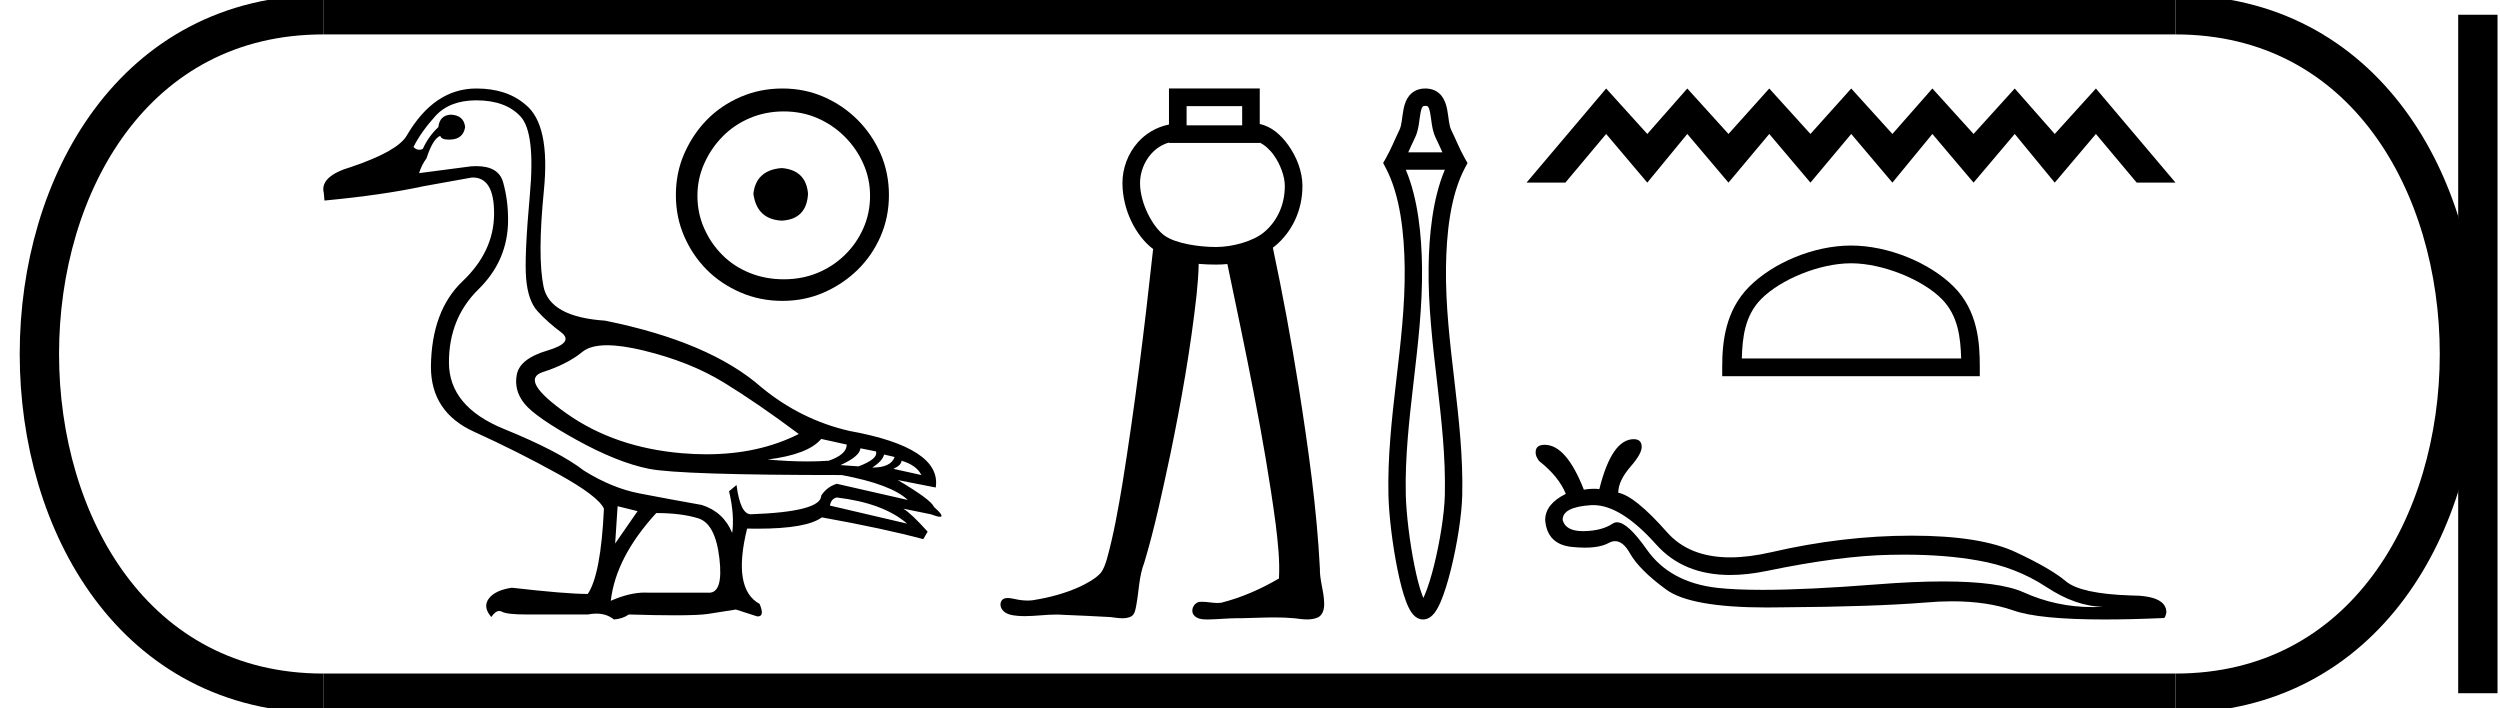 <?xml version='1.0' encoding='UTF-8' standalone='yes'?><svg xmlns='http://www.w3.org/2000/svg' xmlns:xlink='http://www.w3.org/1999/xlink' width='63.562' height='18.0' ><path d='M 15.434 8.778 C 15.687 8.778 15.998 8.823 16.368 8.913 C 17.149 9.103 17.824 9.372 18.394 9.72 C 18.964 10.068 19.602 10.506 20.309 11.034 C 19.629 11.378 18.846 11.55 17.962 11.55 C 17.763 11.55 17.559 11.542 17.349 11.524 C 16.21 11.429 15.231 11.094 14.414 10.519 C 13.596 9.944 13.393 9.591 13.804 9.459 C 14.216 9.327 14.551 9.156 14.809 8.945 C 14.945 8.834 15.154 8.778 15.434 8.778 ZM 20.879 11.16 L 21.528 11.303 C 21.528 11.472 21.375 11.609 21.069 11.714 C 20.895 11.726 20.713 11.732 20.524 11.732 C 20.209 11.732 19.874 11.716 19.518 11.683 C 20.203 11.598 20.657 11.424 20.879 11.16 ZM 21.876 11.398 L 22.271 11.477 C 22.314 11.603 22.166 11.73 21.828 11.857 L 21.369 11.825 C 21.696 11.677 21.865 11.535 21.876 11.398 ZM 22.477 11.556 L 22.746 11.619 C 22.683 11.799 22.493 11.888 22.176 11.888 C 22.356 11.772 22.456 11.661 22.477 11.556 ZM 22.92 11.714 C 23.174 11.788 23.342 11.909 23.427 12.078 L 22.715 11.92 C 22.852 11.857 22.92 11.788 22.92 11.714 ZM 21.274 12.648 C 22.066 12.743 22.662 12.965 23.063 13.313 L 21.1 12.854 C 21.121 12.738 21.179 12.669 21.274 12.648 ZM 12.111 2.551 C 12.607 2.551 12.981 2.688 13.235 2.962 C 13.488 3.237 13.567 3.899 13.472 4.948 C 13.377 5.998 13.345 6.71 13.377 7.085 C 13.409 7.46 13.506 7.737 13.67 7.916 C 13.833 8.095 14.031 8.272 14.263 8.446 C 14.495 8.62 14.379 8.776 13.915 8.913 C 13.451 9.05 13.192 9.253 13.14 9.522 C 13.087 9.791 13.153 10.039 13.337 10.266 C 13.522 10.493 13.963 10.799 14.659 11.184 C 15.355 11.569 15.97 11.814 16.503 11.92 C 17.036 12.025 18.668 12.078 21.401 12.078 C 22.245 12.237 22.804 12.448 23.079 12.711 L 21.274 12.3 C 21.106 12.353 20.974 12.453 20.879 12.601 C 20.879 12.875 20.283 13.033 19.09 13.075 C 18.911 13.075 18.79 12.827 18.726 12.331 L 18.536 12.49 C 18.631 12.891 18.658 13.244 18.616 13.55 C 18.468 13.191 18.209 12.954 17.84 12.838 C 17.249 12.732 16.722 12.635 16.257 12.545 C 15.793 12.455 15.324 12.263 14.849 11.967 C 14.427 11.64 13.749 11.287 12.815 10.907 C 11.881 10.527 11.414 9.963 11.414 9.214 C 11.414 8.465 11.665 7.845 12.166 7.354 C 12.667 6.863 12.918 6.275 12.918 5.589 C 12.918 5.252 12.876 4.933 12.791 4.632 C 12.715 4.36 12.487 4.224 12.109 4.224 C 12.069 4.224 12.027 4.225 11.984 4.228 L 10.655 4.402 C 10.697 4.265 10.76 4.139 10.845 4.023 C 10.95 3.695 11.066 3.506 11.193 3.453 C 11.211 3.517 11.282 3.55 11.406 3.55 C 11.423 3.55 11.442 3.549 11.462 3.548 C 11.673 3.537 11.794 3.432 11.826 3.231 C 11.805 3.031 11.684 2.925 11.462 2.915 C 11.272 2.925 11.167 3.031 11.145 3.231 C 10.977 3.39 10.845 3.574 10.75 3.785 C 10.719 3.801 10.689 3.808 10.66 3.808 C 10.609 3.808 10.559 3.785 10.512 3.738 C 10.639 3.484 10.824 3.223 11.066 2.954 C 11.309 2.685 11.657 2.551 12.111 2.551 ZM 15.703 12.87 L 16.21 12.996 L 15.64 13.819 L 15.703 12.87 ZM 16.685 13.044 C 17.107 13.044 17.463 13.089 17.753 13.178 C 18.043 13.268 18.223 13.608 18.291 14.199 C 18.358 14.779 18.271 15.07 18.027 15.07 C 18.023 15.07 18.019 15.07 18.014 15.069 L 16.495 15.069 C 16.461 15.067 16.427 15.066 16.393 15.066 C 16.134 15.066 15.846 15.136 15.529 15.275 C 15.614 14.537 15.999 13.793 16.685 13.044 ZM 12.111 2.25 C 11.393 2.25 10.803 2.651 10.338 3.453 C 10.18 3.717 9.71 3.98 8.93 4.244 C 8.392 4.402 8.159 4.624 8.233 4.909 L 8.249 5.099 C 9.252 5.004 10.09 4.882 10.766 4.735 L 12 4.513 C 12.006 4.513 12.012 4.513 12.019 4.513 C 12.386 4.513 12.567 4.824 12.562 5.447 C 12.557 6.08 12.29 6.647 11.763 7.148 C 11.235 7.649 10.966 8.375 10.956 9.324 C 10.956 10.095 11.322 10.646 12.055 10.978 C 12.789 11.311 13.498 11.667 14.184 12.047 C 14.87 12.426 15.26 12.722 15.355 12.933 C 15.303 14.051 15.165 14.774 14.944 15.101 C 14.575 15.101 13.931 15.048 13.013 14.943 C 12.728 14.985 12.533 15.077 12.427 15.22 C 12.322 15.362 12.343 15.518 12.491 15.687 C 12.561 15.585 12.629 15.534 12.694 15.534 C 12.716 15.534 12.738 15.54 12.76 15.552 C 12.844 15.6 13.055 15.623 13.393 15.623 L 14.944 15.623 C 15.02 15.609 15.092 15.601 15.16 15.601 C 15.337 15.601 15.487 15.651 15.609 15.75 C 15.756 15.739 15.883 15.697 15.988 15.623 C 16.454 15.637 16.844 15.644 17.157 15.644 C 17.576 15.644 17.859 15.632 18.006 15.608 C 18.265 15.565 18.499 15.528 18.71 15.497 L 19.249 15.671 C 19.255 15.671 19.261 15.672 19.267 15.672 C 19.387 15.672 19.403 15.566 19.312 15.354 C 18.848 15.101 18.742 14.463 18.995 13.439 L 18.995 13.439 C 19.085 13.441 19.171 13.442 19.254 13.442 C 20.089 13.442 20.636 13.346 20.895 13.154 C 21.95 13.344 22.81 13.529 23.474 13.708 L 23.585 13.518 C 23.311 13.212 23.105 13.017 22.968 12.933 L 22.968 12.933 L 23.664 13.075 C 23.777 13.118 23.855 13.139 23.898 13.139 C 23.985 13.139 23.933 13.054 23.743 12.885 C 23.701 12.769 23.395 12.542 22.825 12.205 L 22.825 12.205 L 23.791 12.395 C 23.896 11.72 23.163 11.239 21.591 10.955 C 20.768 10.765 20.024 10.395 19.359 9.847 C 18.484 9.076 17.159 8.512 15.387 8.153 C 14.448 8.09 13.926 7.802 13.82 7.291 C 13.715 6.779 13.717 5.964 13.828 4.846 C 13.939 3.727 13.783 2.999 13.361 2.661 C 13.045 2.387 12.628 2.25 12.111 2.25 Z' style='fill:#000000;stroke:none' /><path d='M 19.875 4.273 C 19.441 4.307 19.201 4.524 19.155 4.924 C 19.212 5.359 19.452 5.587 19.875 5.61 C 20.298 5.587 20.521 5.359 20.544 4.924 C 20.509 4.524 20.287 4.307 19.875 4.273 ZM 19.927 2.833 C 20.235 2.833 20.521 2.89 20.784 3.004 C 21.047 3.119 21.278 3.276 21.478 3.476 C 21.678 3.676 21.835 3.904 21.949 4.161 C 22.064 4.419 22.121 4.69 22.121 4.976 C 22.121 5.273 22.064 5.55 21.949 5.807 C 21.835 6.064 21.678 6.29 21.478 6.484 C 21.278 6.679 21.047 6.83 20.784 6.939 C 20.521 7.047 20.235 7.101 19.927 7.101 C 19.618 7.101 19.329 7.047 19.061 6.939 C 18.792 6.83 18.561 6.679 18.367 6.484 C 18.172 6.29 18.018 6.064 17.904 5.807 C 17.789 5.55 17.732 5.273 17.732 4.976 C 17.732 4.69 17.789 4.419 17.904 4.161 C 18.018 3.904 18.172 3.676 18.367 3.476 C 18.561 3.276 18.792 3.119 19.061 3.004 C 19.329 2.89 19.618 2.833 19.927 2.833 ZM 19.892 2.25 C 19.515 2.25 19.161 2.321 18.829 2.464 C 18.498 2.607 18.212 2.801 17.972 3.047 C 17.732 3.293 17.541 3.579 17.398 3.904 C 17.255 4.23 17.184 4.581 17.184 4.959 C 17.184 5.336 17.255 5.687 17.398 6.013 C 17.541 6.339 17.732 6.621 17.972 6.861 C 18.212 7.101 18.498 7.293 18.829 7.436 C 19.161 7.579 19.515 7.65 19.892 7.65 C 20.269 7.65 20.621 7.579 20.947 7.436 C 21.272 7.293 21.558 7.101 21.804 6.861 C 22.049 6.621 22.244 6.339 22.387 6.013 C 22.529 5.687 22.601 5.336 22.601 4.959 C 22.601 4.581 22.529 4.23 22.387 3.904 C 22.244 3.579 22.049 3.293 21.804 3.047 C 21.558 2.801 21.272 2.607 20.947 2.464 C 20.621 2.321 20.269 2.25 19.892 2.25 Z' style='fill:#000000;stroke:none' /><path d='M 31.582 2.698 L 31.582 3.187 L 30.169 3.187 L 30.169 2.698 ZM 29.721 3.624 L 29.721 3.634 L 32.029 3.634 L 32.029 3.626 C 32.148 3.682 32.279 3.794 32.39 3.95 C 32.555 4.181 32.665 4.49 32.666 4.718 C 32.67 5.246 32.439 5.652 32.142 5.901 C 31.862 6.137 31.332 6.28 30.918 6.28 C 30.493 6.28 29.894 6.195 29.607 5.989 C 29.321 5.784 28.987 5.188 28.985 4.654 C 28.985 4.397 29.085 4.117 29.267 3.914 C 29.385 3.781 29.535 3.678 29.721 3.624 C 29.721 3.624 29.721 3.624 29.721 3.624 C 29.721 3.624 29.721 3.624 29.721 3.624 ZM 29.721 2.25 L 29.721 2.474 L 29.721 3.166 C 29.398 3.231 29.128 3.397 28.933 3.616 C 28.673 3.907 28.537 4.285 28.538 4.656 C 28.54 5.34 28.878 5.999 29.318 6.332 C 29.101 8.331 28.855 10.328 28.535 12.314 C 28.428 12.949 28.317 13.585 28.145 14.205 C 28.104 14.336 28.064 14.475 27.974 14.58 C 27.831 14.728 27.643 14.824 27.461 14.914 C 27.08 15.089 26.668 15.196 26.254 15.261 C 26.211 15.267 26.167 15.269 26.124 15.269 C 26.006 15.269 25.889 15.251 25.774 15.224 C 25.725 15.215 25.672 15.204 25.621 15.204 C 25.579 15.204 25.538 15.211 25.501 15.234 C 25.415 15.298 25.421 15.433 25.488 15.508 C 25.579 15.625 25.739 15.645 25.877 15.658 C 25.938 15.663 25.999 15.665 26.061 15.665 C 26.325 15.665 26.589 15.625 26.854 15.625 C 26.915 15.625 26.976 15.627 27.036 15.632 C 27.435 15.651 27.834 15.664 28.233 15.689 C 28.331 15.7 28.435 15.719 28.536 15.719 C 28.614 15.719 28.691 15.708 28.763 15.672 C 28.863 15.609 28.871 15.477 28.893 15.371 C 28.958 15.016 28.96 14.647 29.092 14.307 C 29.365 13.402 29.557 12.474 29.756 11.55 C 30.034 10.205 30.273 8.851 30.424 7.486 C 30.45 7.228 30.471 6.969 30.477 6.709 C 30.633 6.723 30.783 6.727 30.918 6.727 C 31.012 6.727 31.108 6.723 31.206 6.713 C 31.663 8.909 32.138 11.106 32.435 13.331 C 32.489 13.787 32.543 14.248 32.517 14.708 C 32.056 14.977 31.562 15.196 31.043 15.326 C 31.014 15.33 30.985 15.331 30.955 15.331 C 30.825 15.331 30.694 15.3 30.563 15.3 C 30.534 15.3 30.506 15.301 30.477 15.305 C 30.348 15.342 30.264 15.515 30.347 15.631 C 30.425 15.738 30.569 15.75 30.693 15.75 C 30.699 15.75 30.705 15.75 30.711 15.75 C 30.97 15.746 31.228 15.717 31.486 15.717 C 31.51 15.717 31.535 15.718 31.559 15.718 C 31.84 15.713 32.122 15.698 32.403 15.698 C 32.571 15.698 32.74 15.703 32.908 15.719 C 33.013 15.732 33.124 15.749 33.232 15.749 C 33.332 15.749 33.43 15.735 33.521 15.692 C 33.644 15.618 33.673 15.46 33.666 15.326 C 33.661 15.032 33.55 14.749 33.558 14.454 C 33.479 12.913 33.261 11.384 33.022 9.861 C 32.832 8.668 32.614 7.479 32.362 6.298 C 32.385 6.28 32.408 6.262 32.43 6.244 C 32.824 5.913 33.119 5.377 33.114 4.715 C 33.111 4.361 32.97 3.991 32.754 3.69 C 32.571 3.434 32.327 3.213 32.029 3.154 L 32.029 2.474 L 32.029 2.25 Z' style='fill:#000000;stroke:none' /><path d='M 36.239 2.692 C 36.284 2.692 36.296 2.7 36.306 2.712 C 36.334 2.745 36.346 2.798 36.359 2.858 C 36.377 2.95 36.388 3.053 36.403 3.151 C 36.422 3.276 36.45 3.396 36.499 3.497 C 36.559 3.617 36.614 3.744 36.673 3.873 L 35.804 3.873 C 35.863 3.744 35.919 3.617 35.978 3.497 C 36.028 3.396 36.055 3.276 36.075 3.151 C 36.09 3.053 36.1 2.95 36.119 2.858 C 36.131 2.798 36.144 2.745 36.172 2.712 C 36.181 2.7 36.193 2.692 36.239 2.692 ZM 36.735 4.315 C 36.422 5.058 36.332 5.991 36.322 6.804 C 36.31 7.78 36.425 8.752 36.538 9.723 C 36.649 10.675 36.757 11.626 36.735 12.582 C 36.724 13.062 36.608 13.782 36.46 14.377 C 36.386 14.671 36.305 14.934 36.225 15.122 C 36.212 15.151 36.2 15.177 36.188 15.202 L 36.188 15.202 C 36.179 15.18 36.17 15.157 36.16 15.132 C 36.09 14.944 36.022 14.681 35.963 14.386 C 35.841 13.788 35.754 13.065 35.742 12.582 C 35.72 11.626 35.829 10.675 35.939 9.723 C 36.052 8.752 36.167 7.78 36.155 6.804 C 36.145 5.991 36.055 5.058 35.742 4.315 ZM 36.188 15.202 L 36.188 15.202 C 36.188 15.202 36.188 15.202 36.188 15.202 L 36.188 15.202 C 36.188 15.202 36.188 15.202 36.188 15.202 ZM 36.11 15.328 C 36.11 15.328 36.11 15.328 36.11 15.328 C 36.11 15.328 36.11 15.328 36.11 15.328 ZM 36.258 15.331 C 36.258 15.331 36.258 15.331 36.258 15.331 C 36.258 15.331 36.258 15.331 36.258 15.331 ZM 36.239 2.25 C 36.062 2.25 35.926 2.317 35.832 2.429 C 35.757 2.519 35.713 2.637 35.686 2.769 C 35.666 2.869 35.654 2.978 35.638 3.084 C 35.626 3.164 35.611 3.241 35.581 3.302 C 35.468 3.532 35.369 3.791 35.227 4.038 L 35.166 4.144 L 35.224 4.253 C 35.608 4.968 35.703 5.966 35.714 6.809 C 35.725 7.767 35.611 8.72 35.5 9.672 C 35.387 10.644 35.278 11.616 35.301 12.592 C 35.313 13.102 35.403 13.85 35.53 14.475 C 35.594 14.792 35.668 15.078 35.747 15.287 C 35.79 15.403 35.837 15.499 35.885 15.569 C 35.918 15.616 35.953 15.654 35.991 15.683 C 36.048 15.727 36.114 15.75 36.182 15.75 C 36.247 15.75 36.312 15.728 36.37 15.686 C 36.408 15.658 36.444 15.621 36.478 15.576 C 36.53 15.506 36.581 15.411 36.631 15.296 C 36.72 15.087 36.809 14.801 36.888 14.484 C 37.045 13.857 37.165 13.105 37.177 12.592 C 37.2 11.616 37.09 10.644 36.977 9.672 C 36.866 8.72 36.752 7.767 36.764 6.809 C 36.774 5.966 36.869 4.968 37.254 4.253 L 37.312 4.145 L 37.25 4.038 C 37.109 3.791 37.009 3.532 36.896 3.302 C 36.866 3.241 36.852 3.164 36.839 3.084 C 36.823 2.978 36.812 2.869 36.791 2.769 C 36.764 2.637 36.72 2.519 36.645 2.429 C 36.552 2.317 36.415 2.25 36.239 2.25 C 36.239 2.25 36.239 2.25 36.239 2.25 C 36.239 2.25 36.239 2.25 36.239 2.25 Z' style='fill:#000000;stroke:none' /><path d='M 40.836 2.25 L 38.812 4.643 L 39.799 4.643 L 40.836 3.406 L 41.882 4.643 L 42.899 3.406 L 43.946 4.643 L 44.983 3.406 L 46.03 4.643 L 47.067 3.406 L 48.114 4.643 L 49.13 3.406 L 50.177 4.643 L 51.224 3.406 L 52.241 4.643 L 53.288 3.406 L 54.325 4.643 L 55.312 4.643 L 53.288 2.25 L 52.241 3.406 L 51.224 2.25 L 50.177 3.406 L 49.13 2.25 L 48.114 3.406 L 47.067 2.25 L 46.03 3.406 L 44.983 2.25 L 43.946 3.406 L 42.899 2.25 L 41.882 3.406 L 40.836 2.25 Z' style='fill:#000000;stroke:none' /><path d='M 47.062 6.694 C 47.867 6.694 48.876 7.108 49.363 7.596 C 49.79 8.023 49.846 8.589 49.862 9.114 L 44.285 9.114 C 44.301 8.589 44.357 8.023 44.784 7.596 C 45.272 7.108 46.256 6.694 47.062 6.694 ZM 47.062 6.243 C 46.106 6.243 45.078 6.685 44.475 7.287 C 43.857 7.905 43.787 8.719 43.787 9.328 L 43.787 9.565 L 50.336 9.565 L 50.336 9.328 C 50.336 8.719 50.29 7.905 49.672 7.287 C 49.069 6.685 48.017 6.243 47.062 6.243 Z' style='fill:#000000;stroke:none' /><path d='M 40.508 12.842 Q 41.215 12.842 42.112 13.848 Q 42.804 14.619 43.988 14.619 Q 44.423 14.619 44.924 14.515 Q 46.796 14.128 48.065 14.106 Q 48.246 14.102 48.42 14.102 Q 49.465 14.102 50.289 14.25 Q 51.25 14.415 52.017 14.917 Q 52.785 15.426 53.481 15.426 Q 53.34 15.435 53.202 15.435 Q 52.28 15.435 51.451 15.06 Q 50.83 14.783 49.405 14.783 Q 48.656 14.783 47.685 14.86 Q 45.937 14.997 44.81 14.997 Q 44.119 14.997 43.661 14.946 Q 42.456 14.809 41.868 13.97 Q 41.383 13.279 41.113 13.279 Q 41.055 13.279 41.007 13.31 Q 40.728 13.497 40.269 13.504 Q 40.257 13.504 40.246 13.504 Q 39.808 13.504 39.731 13.224 Q 39.716 12.894 40.441 12.844 Q 40.474 12.842 40.508 12.842 ZM 41.538 11.166 Q 40.979 11.166 40.663 12.435 Q 40.593 12.427 40.52 12.427 Q 40.399 12.427 40.269 12.45 Q 39.824 11.309 39.272 11.309 Q 39.078 11.309 39.049 11.445 Q 39.021 11.575 39.128 11.718 Q 39.637 12.12 39.81 12.557 Q 39.286 12.815 39.286 13.224 Q 39.336 13.841 39.967 13.906 Q 40.145 13.924 40.296 13.924 Q 40.683 13.924 40.9 13.805 Q 40.984 13.759 41.064 13.759 Q 41.267 13.759 41.438 14.063 Q 41.682 14.494 42.363 14.989 Q 42.982 15.445 44.924 15.445 Q 45.118 15.445 45.325 15.441 Q 47.635 15.426 48.955 15.319 Q 49.308 15.288 49.632 15.288 Q 50.523 15.288 51.185 15.519 Q 51.831 15.75 53.508 15.75 Q 54.179 15.75 55.015 15.713 Q 55.051 15.713 55.08 15.57 Q 55.08 15.139 54.162 15.139 Q 52.907 15.096 52.527 14.781 Q 52.146 14.458 51.257 14.042 Q 50.36 13.619 48.603 13.619 Q 46.846 13.619 45.024 14.042 Q 44.459 14.171 43.991 14.171 Q 42.949 14.171 42.385 13.533 Q 41.567 12.607 41.144 12.528 Q 41.144 12.227 41.452 11.869 Q 41.76 11.517 41.739 11.338 Q 41.725 11.166 41.538 11.166 Z' style='fill:#000000;stroke:none' /><path d='M 8.22 0.375 C -1.405 0.375 -1.405 17.625 8.22 17.625 ' style='fill:none;stroke:#000000;stroke-width:1' /><path d='M 8.22 0.375 L 55.312 0.375 ' style='fill:none;stroke:#000000;stroke-width:1' /><path d='M 8.22 17.625 L 55.312 17.625 ' style='fill:none;stroke:#000000;stroke-width:1' /><path d='M 62.999 0.375 L 62.999 17.625 ' style='fill:none;stroke:#000000;stroke-width:1' /><path d='M 55.312 0.375 C 64.937 0.375 64.937 17.625 55.312 17.625 ' style='fill:none;stroke:#000000;stroke-width:1' /></svg>
